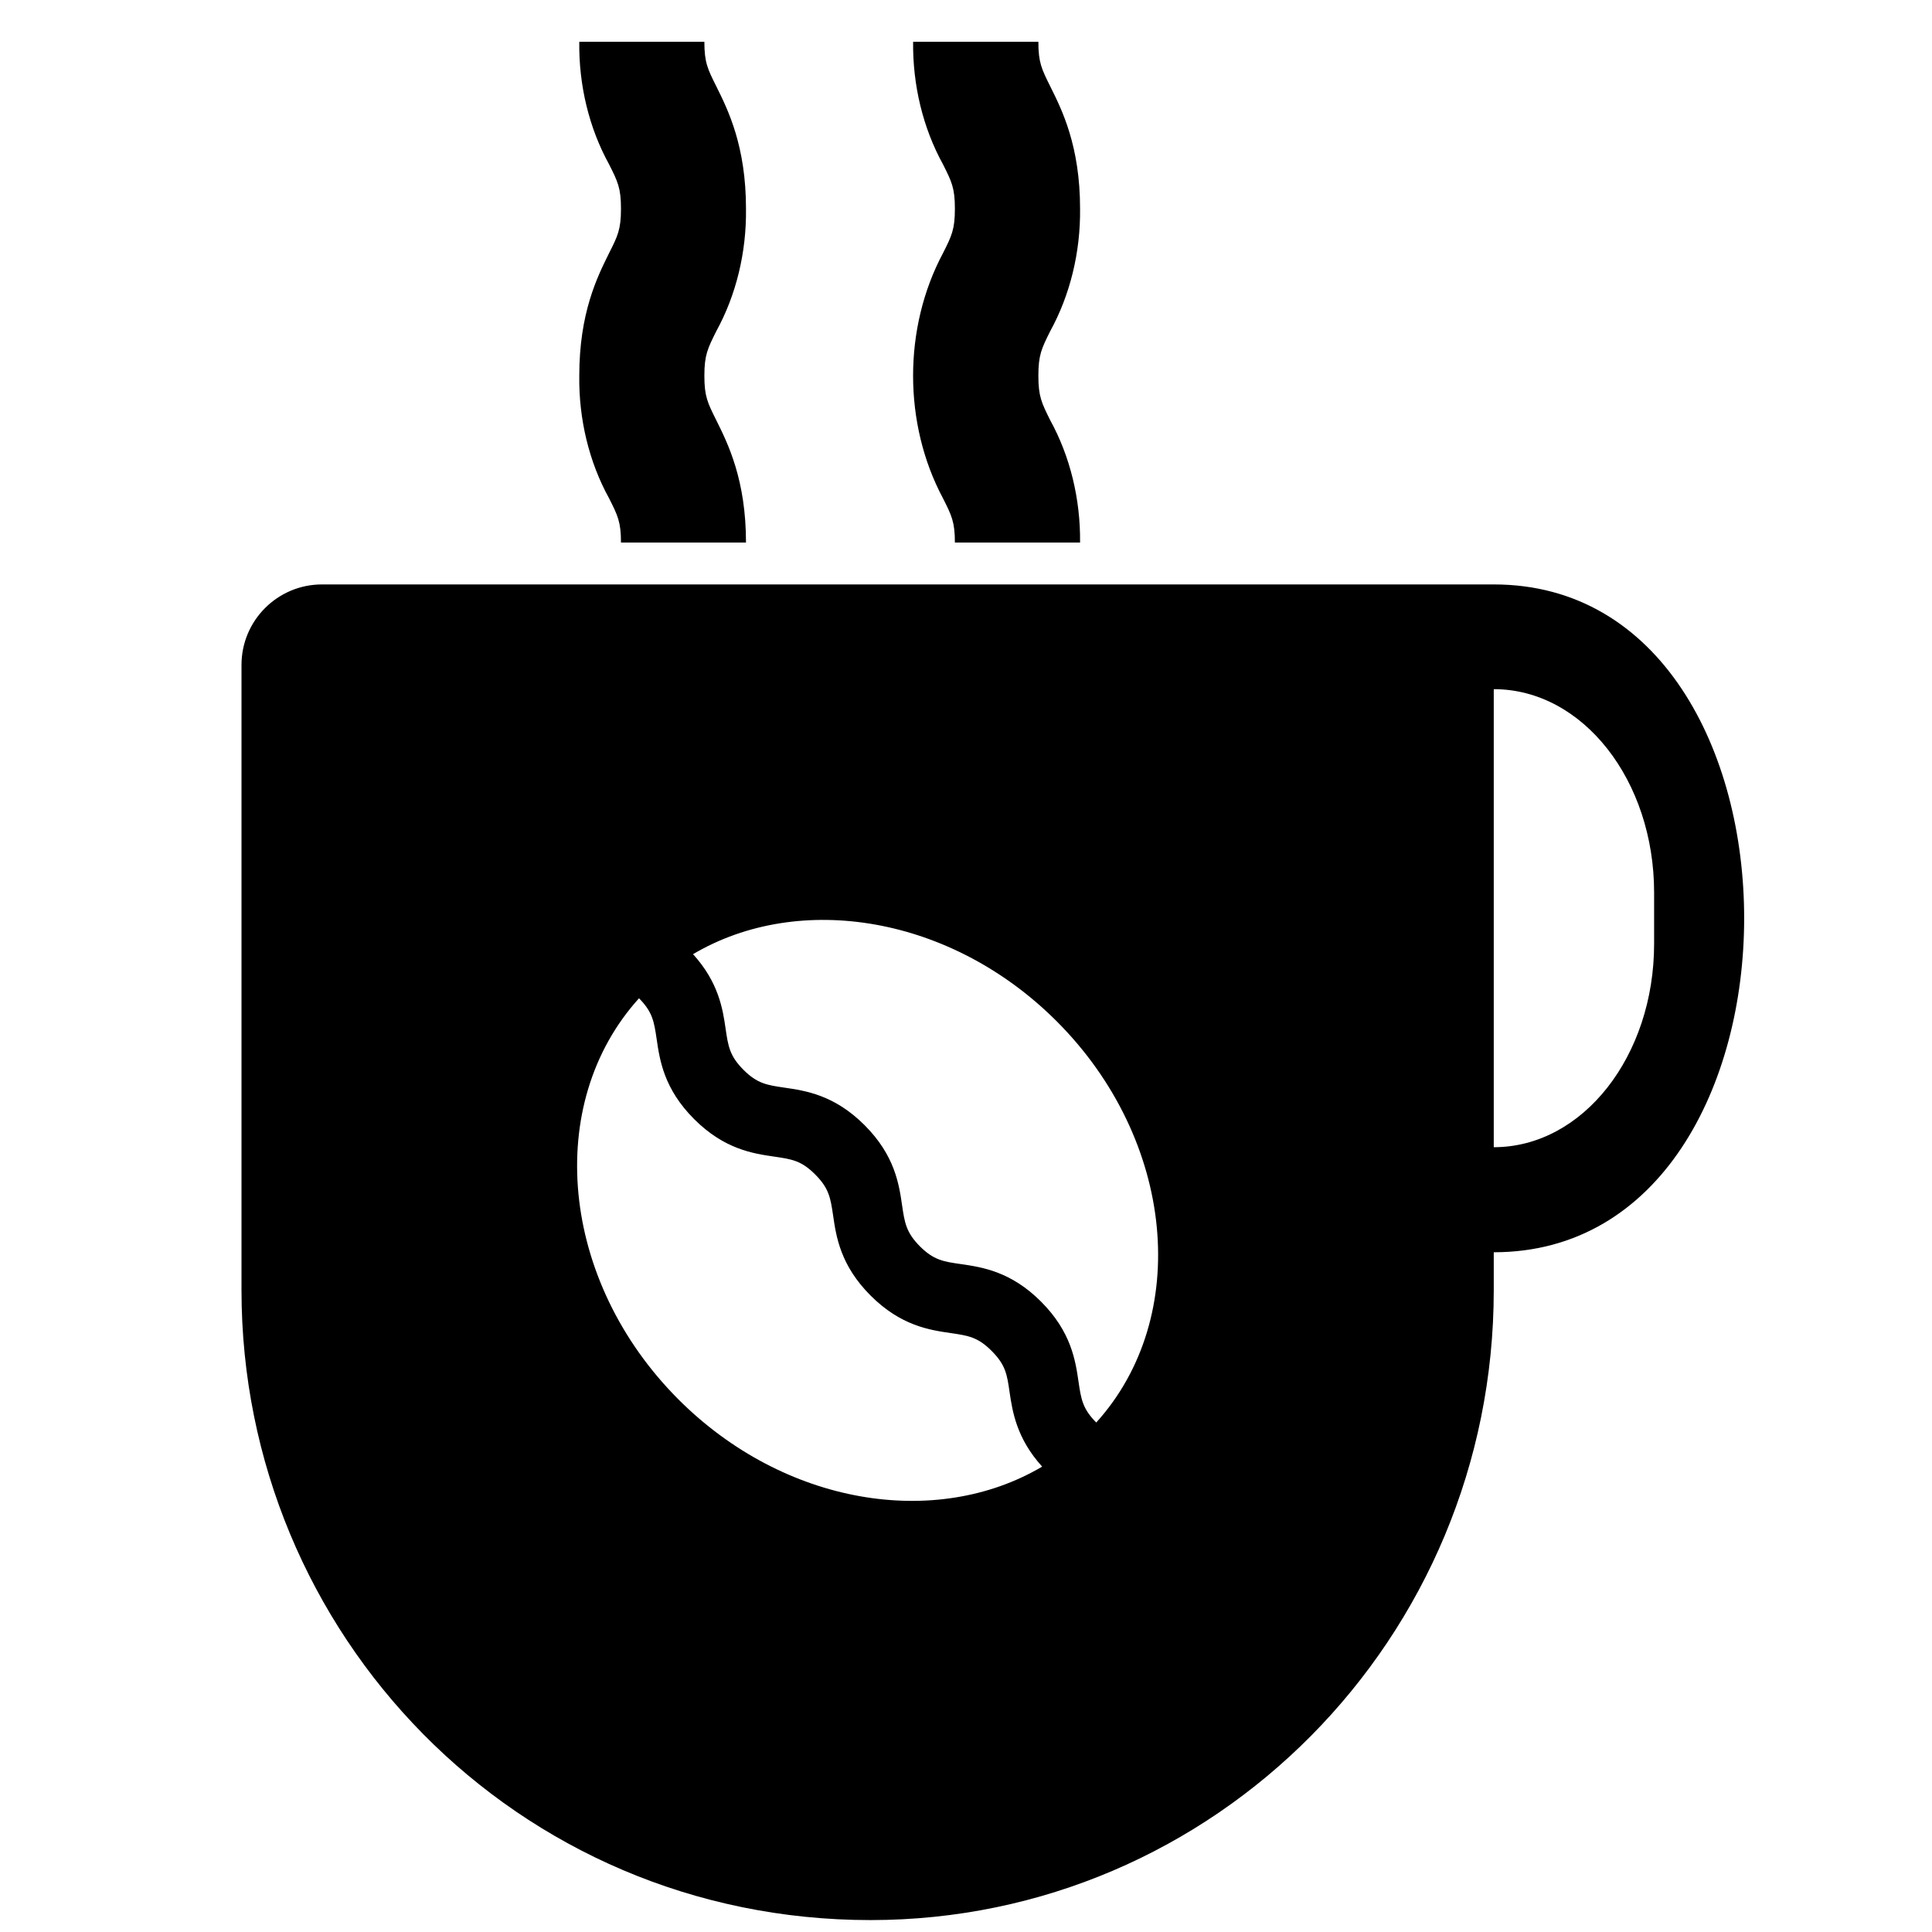 <svg width="24" height="24" viewBox="0 0 24 24" fill="none" xmlns="http://www.w3.org/2000/svg">
<path d="M13.417 6.74H11.862C11.862 6.484 11.822 6.404 11.714 6.19C11.219 5.263 11.219 4.072 11.714 3.145C11.822 2.931 11.862 2.85 11.862 2.593C11.862 2.335 11.822 2.256 11.714 2.041C11.466 1.591 11.337 1.06 11.343 0.519H12.899C12.899 0.776 12.939 0.856 13.045 1.07C13.193 1.366 13.417 1.813 13.417 2.593C13.423 3.134 13.293 3.665 13.045 4.116C12.938 4.331 12.899 4.411 12.899 4.668C12.899 4.924 12.939 5.004 13.045 5.218C13.293 5.668 13.423 6.2 13.417 6.741V6.74Z" fill="black"/>
<path d="M9.269 6.74H7.714C7.714 6.484 7.674 6.404 7.566 6.19C7.318 5.74 7.189 5.209 7.196 4.668C7.196 3.888 7.419 3.441 7.566 3.145C7.674 2.931 7.714 2.85 7.714 2.593C7.714 2.335 7.674 2.256 7.566 2.041C7.318 1.591 7.189 1.06 7.196 0.519H8.75C8.75 0.776 8.79 0.856 8.897 1.07C9.044 1.366 9.267 1.813 9.267 2.593C9.274 3.134 9.145 3.665 8.897 4.116C8.79 4.331 8.75 4.411 8.75 4.668C8.75 4.924 8.79 5.004 8.897 5.218C9.044 5.514 9.267 5.961 9.267 6.741L9.269 6.74Z" fill="black"/>
<path fill-rule="evenodd" clip-rule="evenodd" d="M18.556 7.26C22.706 7.26 22.701 15.556 18.556 15.556V16.027C18.556 20.357 15.083 23.852 10.814 23.852C6.413 23.852 3 20.298 3 16.027V8.26C3 7.708 3.448 7.26 4 7.26H18.556ZM7.938 12.401C6.751 13.713 6.956 15.911 8.429 17.385C9.739 18.695 11.622 19.001 12.946 18.219C12.629 17.869 12.577 17.537 12.541 17.291C12.51 17.074 12.492 16.955 12.319 16.782C12.147 16.609 12.028 16.592 11.811 16.56C11.549 16.522 11.191 16.47 10.815 16.094C10.439 15.718 10.387 15.36 10.349 15.098C10.317 14.882 10.299 14.762 10.127 14.59C9.955 14.417 9.836 14.4 9.619 14.368C9.357 14.33 8.999 14.278 8.623 13.902C8.247 13.526 8.195 13.168 8.157 12.906C8.125 12.691 8.107 12.572 7.938 12.401ZM13.127 12.687C11.817 11.377 9.934 11.071 8.609 11.853C8.927 12.203 8.979 12.535 9.014 12.781C9.046 12.998 9.064 13.117 9.235 13.289C9.408 13.462 9.527 13.479 9.744 13.511C10.006 13.549 10.364 13.601 10.74 13.977C11.116 14.353 11.168 14.711 11.206 14.973C11.238 15.19 11.256 15.309 11.427 15.482C11.6 15.654 11.719 15.672 11.937 15.703C12.197 15.741 12.557 15.793 12.932 16.169C13.308 16.545 13.36 16.904 13.398 17.165C13.43 17.381 13.448 17.5 13.618 17.671C14.804 16.359 14.6 14.161 13.127 12.687ZM18.556 8.561V14.251C19.663 14.251 20.548 13.118 20.548 11.724V11.088C20.548 9.695 19.663 8.561 18.556 8.561Z" fill="black"/>
</svg>
